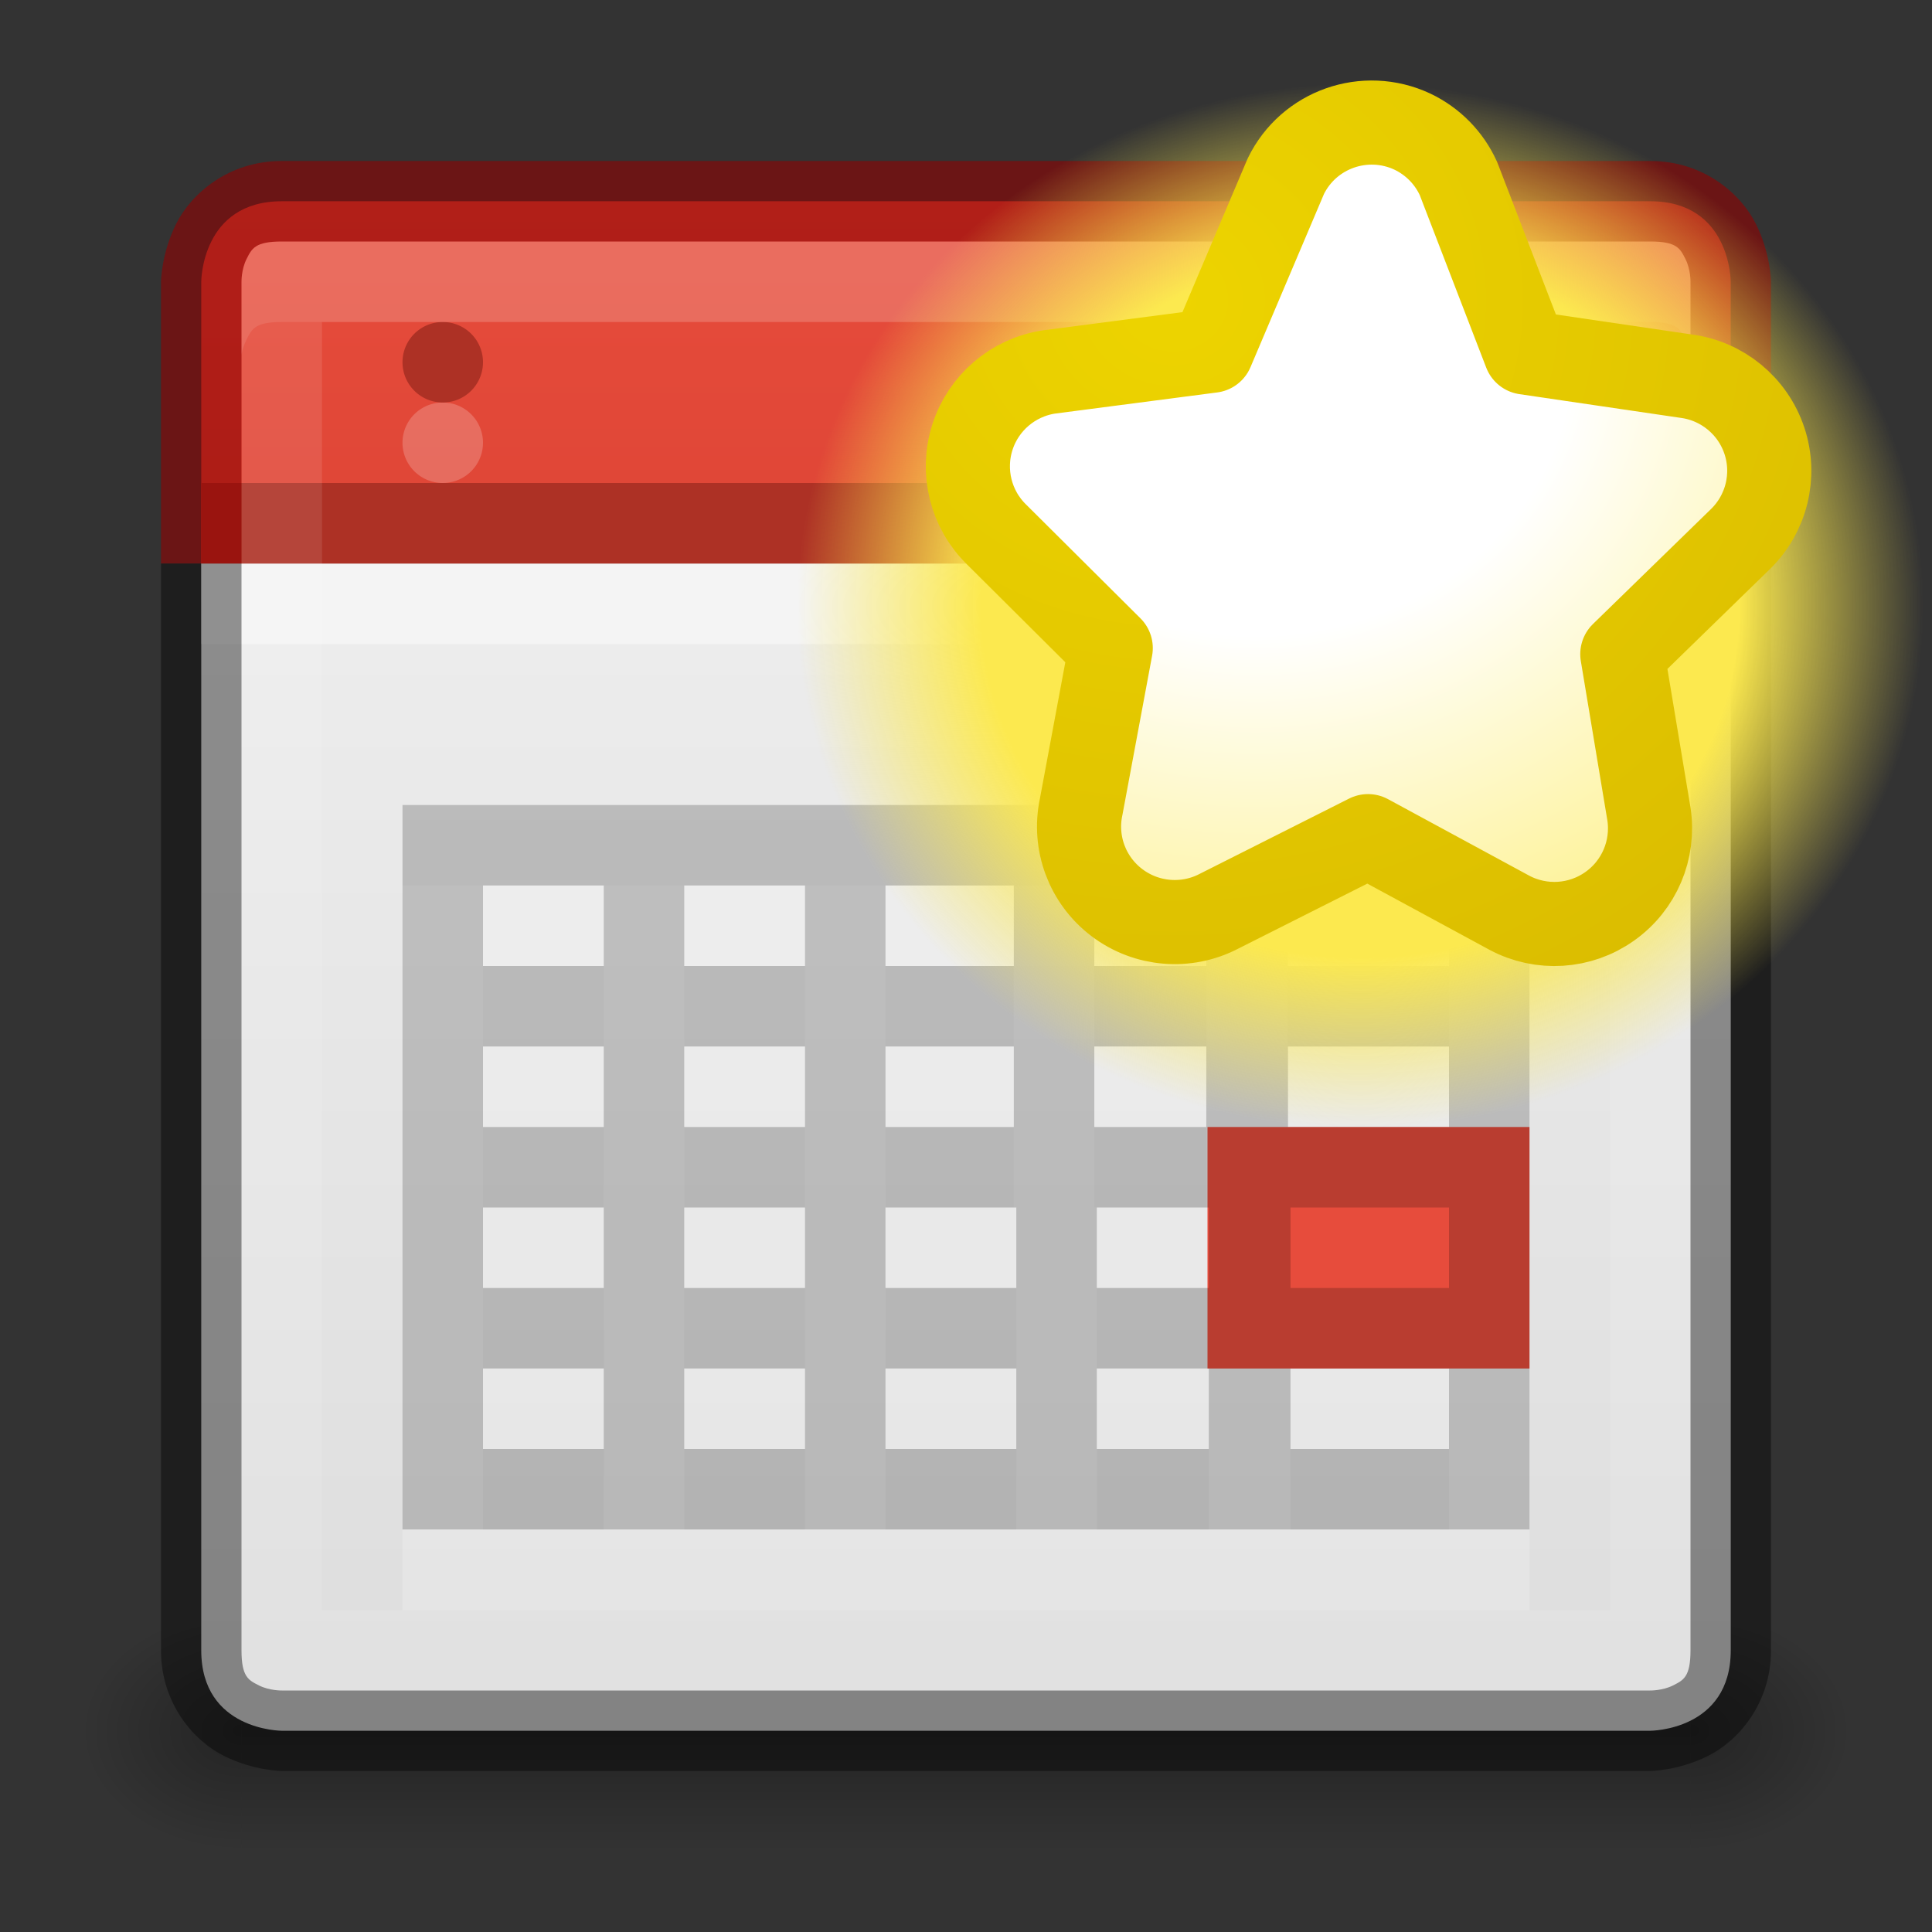 <?xml version="1.0" encoding="UTF-8" standalone="no"?>
<!-- Created with Inkscape (http://www.inkscape.org/) -->

<svg
   xmlns:dc="http://purl.org/dc/elements/1.1/"
   xmlns:cc="http://creativecommons.org/ns#"
   xmlns:rdf="http://www.w3.org/1999/02/22-rdf-syntax-ns#"
   xmlns:svg="http://www.w3.org/2000/svg"
   xmlns="http://www.w3.org/2000/svg"
   xmlns:xlink="http://www.w3.org/1999/xlink"
   xmlns:sodipodi="http://sodipodi.sourceforge.net/DTD/sodipodi-0.dtd"
   xmlns:inkscape="http://www.inkscape.org/namespaces/inkscape"
   width="24"
   height="24"
   id="svg3495"
   version="1.1"
   inkscape:version="0.48.4 r9939"
   sodipodi:docname="appointment-new.svg">
  <rect width="100%" height="100%" fill="#333333" stroke="none"/>
  <defs
     id="defs3497">
    <clipPath
       clipPathUnits="userSpaceOnUse"
       id="clipPath3669">
      <path
         inkscape:connector-curvature="0"
         d="M 0,96 96,96 96,0 0,0 0,96 z"
         id="path3671" />
    </clipPath>
    <linearGradient
       inkscape:collect="always"
       xlink:href="#linearGradient3821"
       id="linearGradient3827"
       x1="8"
       y1="16"
       x2="8"
       y2="0"
       gradientUnits="userSpaceOnUse" />
    <linearGradient
       id="linearGradient3821">
      <stop
         style="stop-color:#555555;stop-opacity:1;"
         offset="0"
         id="stop3823" />
      <stop
         style="stop-color:#666666;stop-opacity:1;"
         offset="1"
         id="stop3825" />
    </linearGradient>
    <linearGradient
       gradientTransform="translate(14.052,27.327)"
       y2="0"
       x2="8"
       y1="16"
       x1="8"
       gradientUnits="userSpaceOnUse"
       id="linearGradient3056"
       xlink:href="#linearGradient3821"
       inkscape:collect="always" />
    <linearGradient
       inkscape:collect="always"
       xlink:href="#linearGradient4134"
       id="linearGradient4140"
       x1="789"
       y1="256"
       x2="827"
       y2="256"
       gradientUnits="userSpaceOnUse" />
    <linearGradient
       inkscape:collect="always"
       id="linearGradient4134">
      <stop
         style="stop-color:#ffffff;stop-opacity:1;"
         offset="0"
         id="stop4136" />
      <stop
         style="stop-color:#ffffff;stop-opacity:0;"
         offset="1"
         id="stop4138" />
    </linearGradient>
    <clipPath
       clipPathUnits="userSpaceOnUse"
       id="clipPath4130">
      <path
         id="path4132"
         d="M 790.438,237 C 789.626,237 789,237.626 789,238.438 l 0,35.094 c 0,0.812 0.626,1.469 1.438,1.469 l 35.125,0 c 0.812,0 1.438,-0.657 1.438,-1.469 l 0,-35.094 C 827,237.626 826.374,237 825.562,237 l -35.125,0 z"
         style="fill:#ba2222;fill-opacity:1;stroke:none"
         inkscape:connector-curvature="0" />
    </clipPath>
    <linearGradient
       id="linearGradient3413">
      <stop
         style="stop-color:#dddddd;stop-opacity:1;"
         offset="0"
         id="stop3415" />
      <stop
         style="stop-color:#f2f2f2;stop-opacity:1;"
         offset="1"
         id="stop3417" />
    </linearGradient>
    <linearGradient
       id="outerBackgroundGradient-6">
      <stop
         style="stop-color:#c23021;stop-opacity:1;"
         offset="0"
         id="stop3864-8-6-0" />
      <stop
         style="stop-color:#e74c3c;stop-opacity:1;"
         offset="1"
         id="stop3866-9-1-7" />
    </linearGradient>
    <linearGradient
       inkscape:collect="always"
       xlink:href="#linearGradient3413"
       id="linearGradient3869"
       x1="1.5"
       y1="11"
       x2="20.5"
       y2="11"
       gradientUnits="userSpaceOnUse"
       gradientTransform="matrix(0,-1,1,0,1,47)" />
    <linearGradient
       inkscape:collect="always"
       xlink:href="#linearGradient4134"
       id="linearGradient3907"
       x1="2"
       y1="11"
       x2="20"
       y2="11"
       gradientUnits="userSpaceOnUse"
       gradientTransform="matrix(0,1,-1,0,22,26)" />
    <linearGradient
       inkscape:collect="always"
       xlink:href="#outerBackgroundGradient-6"
       id="linearGradient3911"
       gradientUnits="userSpaceOnUse"
       gradientTransform="matrix(0,-1,1,0,1,47)"
       x1="1.5"
       y1="11"
       x2="20.5"
       y2="11" />
    <linearGradient
       inkscape:collect="always"
       xlink:href="#linearGradient3413"
       id="linearGradient3796"
       gradientUnits="userSpaceOnUse"
       gradientTransform="matrix(0,-1,1,0,0,22)"
       x1="1.5"
       y1="11"
       x2="20.5"
       y2="11" />
    <linearGradient
       inkscape:collect="always"
       xlink:href="#linearGradient3413"
       id="linearGradient3803"
       gradientUnits="userSpaceOnUse"
       gradientTransform="matrix(0,-1,1,0,0,22)"
       x1="1.5"
       y1="11"
       x2="20.5"
       y2="11" />
    <linearGradient
       inkscape:collect="always"
       xlink:href="#linearGradient3413"
       id="linearGradient3812"
       gradientUnits="userSpaceOnUse"
       gradientTransform="matrix(0,-1,1,0,0,22)"
       x1="1.5"
       y1="11"
       x2="20.5"
       y2="11" />
    <linearGradient
       inkscape:collect="always"
       xlink:href="#linearGradient3413"
       id="linearGradient3822"
       gradientUnits="userSpaceOnUse"
       gradientTransform="matrix(0,-1,1,0,0,22)"
       x1="1.5"
       y1="11"
       x2="20.5"
       y2="11" />
    <linearGradient
       inkscape:collect="always"
       xlink:href="#linearGradient3413"
       id="linearGradient3831"
       gradientUnits="userSpaceOnUse"
       gradientTransform="matrix(0,-1,1,0,0,22)"
       x1="1.5"
       y1="11"
       x2="20.5"
       y2="11" />
    <linearGradient
       id="linearGradient6557-4">
      <stop
         style="stop-color:#fce94f;stop-opacity:1;"
         offset="0"
         id="stop6559-2" />
      <stop
         id="stop6565-2"
         offset="0.673"
         style="stop-color:#fce94f;stop-opacity:1" />
      <stop
         style="stop-color:#fce94f;stop-opacity:0;"
         offset="1"
         id="stop6561-7" />
    </linearGradient>
    <radialGradient
       r="5.5"
       fy="785.157"
       fx="316.086"
       cy="785.157"
       cx="316.086"
       gradientTransform="matrix(2.173,0,0,1.959,-672.257,-1534.79)"
       gradientUnits="userSpaceOnUse"
       id="radialGradient4371"
       xlink:href="#linearGradient6620-1"
       inkscape:collect="always" />
    <linearGradient
       id="linearGradient6620-1">
      <stop
         id="stop6622-7"
         offset="0"
         style="stop-color:#ffffff;stop-opacity:1" />
      <stop
         style="stop-color:#ffffff;stop-opacity:1"
         offset="0.33"
         id="stop6624-4" />
      <stop
         id="stop6626-5"
         offset="1"
         style="stop-color:#fce94f;stop-opacity:1" />
    </linearGradient>
    <radialGradient
       r="5.219"
       fy="816.907"
       fx="309.365"
       cy="816.907"
       cx="309.365"
       gradientTransform="matrix(4.57,-0.003,0,4.238,-1400.227,-3458.413)"
       gradientUnits="userSpaceOnUse"
       id="radialGradient4373"
       xlink:href="#linearGradient6633"
       inkscape:collect="always" />
    <linearGradient
       id="linearGradient6633"
       inkscape:collect="always">
      <stop
         id="stop6635"
         offset="0"
         style="stop-color:#edd400;stop-opacity:1" />
      <stop
         id="stop6637"
         offset="1"
         style="stop-color:#c4a000;stop-opacity:1" />
    </linearGradient>
    <radialGradient
       inkscape:collect="always"
       xlink:href="#linearGradient6557-4"
       id="radialGradient4133"
       gradientUnits="userSpaceOnUse"
       cx="311.469"
       cy="828.531"
       fx="311.469"
       fy="828.531"
       r="3.281" />
    <radialGradient
       inkscape:collect="always"
       xlink:href="#linearGradient6620-1"
       id="radialGradient4135"
       gradientUnits="userSpaceOnUse"
       gradientTransform="matrix(2.173,0,0,1.959,-672.257,-1534.79)"
       cx="316.086"
       cy="785.157"
       fx="316.086"
       fy="785.157"
       r="5.5" />
    <radialGradient
       inkscape:collect="always"
       xlink:href="#linearGradient6633"
       id="radialGradient4137"
       gradientUnits="userSpaceOnUse"
       gradientTransform="matrix(4.57,-0.003,0,4.238,-1400.227,-3458.413)"
       cx="309.365"
       cy="816.907"
       fx="309.365"
       fy="816.907"
       r="5.219" />
    <linearGradient
       y2="10.349"
       x2="29.441"
       y1="27.801"
       x1="29.441"
       gradientTransform="matrix(0.492,0,0,0.458,-4.491,7.267)"
       gradientUnits="userSpaceOnUse"
       id="linearGradient3093"
       xlink:href="#outerBackgroundGradient-6-8"
       inkscape:collect="always" />
    <linearGradient
       id="outerBackgroundGradient-6-8">
      <stop
         style="stop-color:#c23021;stop-opacity:1;"
         offset="0"
         id="stop3864-8-6-0-5" />
      <stop
         style="stop-color:#e74c3c;stop-opacity:1;"
         offset="1"
         id="stop3866-9-1-7-0" />
    </linearGradient>
    <linearGradient
       inkscape:collect="always"
       id="linearGradient3952">
      <stop
         style="stop-color:#000000;stop-opacity:1;"
         offset="0"
         id="stop3954" />
      <stop
         style="stop-color:#000000;stop-opacity:0;"
         offset="1"
         id="stop3956" />
    </linearGradient>
    <linearGradient
       inkscape:collect="always"
       id="linearGradient3944">
      <stop
         style="stop-color:#000000;stop-opacity:1;"
         offset="0"
         id="stop3946" />
      <stop
         style="stop-color:#000000;stop-opacity:0;"
         offset="1"
         id="stop3948" />
    </linearGradient>
    <linearGradient
       id="linearGradient3960">
      <stop
         style="stop-color:#000000;stop-opacity:0;"
         offset="0"
         id="stop3962" />
      <stop
         id="stop3970"
         offset="0.5"
         style="stop-color:#000000;stop-opacity:1;" />
      <stop
         style="stop-color:#000000;stop-opacity:0;"
         offset="1"
         id="stop3964" />
    </linearGradient>
    <linearGradient
       y2="42"
       x2="25"
       y1="45"
       x1="25"
       gradientTransform="translate(-4,0)"
       gradientUnits="userSpaceOnUse"
       id="linearGradient3196"
       xlink:href="#linearGradient3960"
       inkscape:collect="always" />
    <linearGradient
       id="linearGradient3251">
      <stop
         style="stop-color:#000000;stop-opacity:0;"
         offset="0"
         id="stop3253" />
      <stop
         id="stop3255"
         offset="0.5"
         style="stop-color:#000000;stop-opacity:1;" />
      <stop
         style="stop-color:#000000;stop-opacity:0;"
         offset="1"
         id="stop3257" />
    </linearGradient>
    <linearGradient
       inkscape:collect="always"
       xlink:href="#linearGradient3960"
       id="linearGradient4474"
       gradientUnits="userSpaceOnUse"
       gradientTransform="translate(-8,3)"
       x1="25"
       y1="45"
       x2="25"
       y2="42" />
    <radialGradient
       inkscape:collect="always"
       xlink:href="#linearGradient3944"
       id="radialGradient4477"
       gradientUnits="userSpaceOnUse"
       gradientTransform="matrix(1,0,0,0.75,-7,13.875)"
       cx="9"
       cy="43.5"
       fx="9"
       fy="43.5"
       r="2" />
    <radialGradient
       inkscape:collect="always"
       xlink:href="#linearGradient3952"
       id="radialGradient4480"
       gradientUnits="userSpaceOnUse"
       gradientTransform="matrix(1,0,0,0.75,-20,13.875)"
       cx="40"
       cy="43.5"
       fx="40"
       fy="43.5"
       r="2" />
    <radialGradient
       inkscape:collect="always"
       xlink:href="#linearGradient6557-4-7"
       id="radialGradient4268"
       gradientUnits="userSpaceOnUse"
       cx="311.469"
       cy="828.531"
       fx="311.469"
       fy="828.531"
       r="3.281" />
    <linearGradient
       id="linearGradient6557-4-7">
      <stop
         style="stop-color:#fce94f;stop-opacity:1;"
         offset="0"
         id="stop6559-2-6" />
      <stop
         id="stop6565-2-5"
         offset="0.673"
         style="stop-color:#fce94f;stop-opacity:1" />
      <stop
         style="stop-color:#fce94f;stop-opacity:0;"
         offset="1"
         id="stop6561-7-6" />
    </linearGradient>
    <radialGradient
       inkscape:collect="always"
       xlink:href="#linearGradient6620-1-2"
       id="radialGradient4270"
       gradientUnits="userSpaceOnUse"
       gradientTransform="matrix(2.173,0,0,1.959,-672.257,-1534.79)"
       cx="316.086"
       cy="785.157"
       fx="316.086"
       fy="785.157"
       r="5.5" />
    <linearGradient
       id="linearGradient6620-1-2">
      <stop
         id="stop6622-7-6"
         offset="0"
         style="stop-color:#ffffff;stop-opacity:1" />
      <stop
         style="stop-color:#ffffff;stop-opacity:1"
         offset="0.33"
         id="stop6624-4-2" />
      <stop
         id="stop6626-5-6"
         offset="1"
         style="stop-color:#fce94f;stop-opacity:1" />
    </linearGradient>
    <radialGradient
       inkscape:collect="always"
       xlink:href="#linearGradient6633-1"
       id="radialGradient4272"
       gradientUnits="userSpaceOnUse"
       gradientTransform="matrix(4.57,-0.003,0,4.238,-1400.227,-3458.413)"
       cx="309.365"
       cy="816.907"
       fx="309.365"
       fy="816.907"
       r="5.219" />
    <linearGradient
       id="linearGradient6633-1"
       inkscape:collect="always">
      <stop
         id="stop6635-2"
         offset="0"
         style="stop-color:#edd400;stop-opacity:1" />
      <stop
         id="stop6637-5"
         offset="1"
         style="stop-color:#c4a000;stop-opacity:1" />
    </linearGradient>
    <radialGradient
       r="5.5"
       fy="785.157"
       fx="316.086"
       cy="785.157"
       cx="316.086"
       gradientTransform="matrix(2.173,0,0,1.959,-672.257,-1534.79)"
       gradientUnits="userSpaceOnUse"
       id="radialGradient4402"
       xlink:href="#linearGradient6620-1-2"
       inkscape:collect="always" />
    <radialGradient
       r="5.219"
       fy="816.907"
       fx="309.365"
       cy="816.907"
       cx="309.365"
       gradientTransform="matrix(4.57,-0.003,0,4.238,-1400.227,-3458.413)"
       gradientUnits="userSpaceOnUse"
       id="radialGradient4404"
       xlink:href="#linearGradient6633-1"
       inkscape:collect="always" />
    <linearGradient
       inkscape:collect="always"
       xlink:href="#linearGradient3960"
       id="linearGradient4733"
       gradientUnits="userSpaceOnUse"
       gradientTransform="translate(-8,3)"
       x1="25"
       y1="45"
       x2="25"
       y2="42" />
    <radialGradient
       inkscape:collect="always"
       xlink:href="#linearGradient3944"
       id="radialGradient4736"
       gradientUnits="userSpaceOnUse"
       gradientTransform="matrix(1,0,0,0.75,-7,13.875)"
       cx="9"
       cy="43.5"
       fx="9"
       fy="43.5"
       r="2" />
    <radialGradient
       inkscape:collect="always"
       xlink:href="#linearGradient3952"
       id="radialGradient4739"
       gradientUnits="userSpaceOnUse"
       gradientTransform="matrix(1,0,0,0.75,-20,13.875)"
       cx="40"
       cy="43.5"
       fx="40"
       fy="43.5"
       r="2" />
  </defs>
  <sodipodi:namedview
     id="base"
     pagecolor="#ffffff"
     bordercolor="#666666"
     borderopacity="1.0"
     inkscape:pageopacity="0.0"
     inkscape:pageshadow="2"
     inkscape:zoom="1"
     inkscape:cx="14.600938"
     inkscape:cy="-3.4844062"
     inkscape:current-layer="layer1"
     showgrid="false"
     showborder="false"
     inkscape:grid-bbox="true"
     inkscape:document-units="px"
     inkscape:window-width="1364"
     inkscape:window-height="700"
     inkscape:window-x="0"
     inkscape:window-y="28"
     inkscape:window-maximized="1"
     inkscape:snap-bbox="true"
     inkscape:bbox-paths="true"
     inkscape:bbox-nodes="true"
     inkscape:snap-bbox-edge-midpoints="false">
    <inkscape:grid
       type="xygrid"
       id="grid3512"
       empspacing="4"
       visible="true"
       enabled="true"
       snapvisiblegridlinesonly="true"
       dotted="false" />
    <inkscape:grid
       type="xygrid"
       id="grid3022"
       empspacing="5"
       visible="true"
       enabled="true"
       snapvisiblegridlinesonly="true"
       dotted="true"
       spacingx="0.5px"
       spacingy="0.5px" />
  </sodipodi:namedview>
  <g
     id="layer1"
     inkscape:label="Background"
     inkscape:groupmode="layer"
     transform="translate(0,-24)">
    <g
       id="g4741"
       transform="translate(1,-1)">
      <path
         inkscape:connector-curvature="0"
         id="rect3940"
         d="m 20,45 0,3 0.5,0 c 0.831,0 1.5,-0.669 1.5,-1.5 0,-0.831 -0.669,-1.5 -1.5,-1.5 l -0.5,0 z"
         style="opacity:0.3;fill:url(#radialGradient4739);fill-opacity:1;stroke:none" />
      <path
         inkscape:connector-curvature="0"
         id="rect3942"
         d="M 1.406,45 C 0.627,45 0,45.627 0,46.406 l 0,0.188 c 0,0.779 0.627,1.406 1.406,1.406 l 0.594,0 0,-3 -0.594,0 z"
         style="opacity:0.3;fill:url(#radialGradient4736);fill-opacity:1;stroke:none" />
      <path
         sodipodi:nodetypes="ccccc"
         inkscape:connector-curvature="0"
         id="rect3938"
         d="M 2,45 20,45 l 0,3 -18,-10e-7 z"
         style="opacity:0.3;fill:url(#linearGradient4733);fill-opacity:1;stroke:none" />
    </g>
    <path
       style="fill:url(#linearGradient3869);fill-opacity:1;stroke:none"
       d="m 2.5,31 0,13.5 c 0,1 1,1 1,1 l 17,0 c 0,0 1,0 1,-1 l 0,-13.5 z"
       id="rect3847"
       inkscape:connector-curvature="0"
       sodipodi:nodetypes="csccscc" />
    <path
       style="fill:url(#linearGradient3911);fill-opacity:1;stroke:none"
       d="m 3.5,26.5 c -1,0 -1,1 -1,1 l 0,3.5 19,0 0,-3.5 c 0,0 0,-1 -1,-1 z"
       id="path3909"
       inkscape:connector-curvature="0"
       sodipodi:nodetypes="sccccss" />
    <g
       id="g3925"
       transform="translate(2,-1)">
      <path
         d="M 10,9 A 1,1 0 1 1 8,9 1,1 0 1 1 10,9 z"
         sodipodi:ry="1"
         sodipodi:rx="1"
         sodipodi:cy="9"
         sodipodi:cx="9"
         id="path3863"
         style="opacity:0.2;fill:#ffffff;fill-opacity:1;stroke:none"
         sodipodi:type="arc"
         transform="matrix(0.5,0,0,0.5,-1,26)" />
      <path
         transform="matrix(0.5,0,0,0.5,-1,25)"
         sodipodi:type="arc"
         style="fill:#ad3125;fill-opacity:1;stroke:none"
         id="path3859"
         sodipodi:cx="9"
         sodipodi:cy="9"
         sodipodi:rx="1"
         sodipodi:ry="1"
         d="M 10,9 A 1,1 0 1 1 8,9 1,1 0 1 1 10,9 z" />
    </g>
    <rect
       style="fill:#ad3125;fill-opacity:1;stroke:none"
       id="rect3921"
       width="19"
       height="1"
       x="2.5"
       y="30"
       rx="0"
       ry="1" />
    <rect
       ry="1"
       rx="0"
       y="31"
       x="2.5"
       height="1"
       width="19"
       id="rect3923"
       style="opacity:0.4;fill:#ffffff;fill-opacity:1;stroke:none" />
    <path
       style="opacity:0.1;fill:#ffffff;fill-opacity:1;stroke:none"
       d="M 3.5,27 C 3.167,27 3.128,27.088 3.062,27.219 2.997,27.349 3,27.5 3,27.5 L 3,31 3,44.5 c 0,0.333 0.088,0.372 0.219,0.438 C 3.349,45.003 3.5,45 3.5,45 l 17,0 c 0,0 0.151,0.003 0.281,-0.062 C 20.912,44.872 21,44.833 21,44.5 L 21,31 21,27.5 c 0,0 0.003,-0.151 -0.062,-0.281 C 20.872,27.088 20.833,27 20.5,27 l -17,0 z M 4,28 20,28 20,44 4,44 4,28 z"
       id="path3818"
       inkscape:connector-curvature="0" />
    <g
       transform="translate(15,-1)"
       id="g3929">
      <path
         transform="matrix(0.5,0,0,0.5,-1,26)"
         sodipodi:type="arc"
         style="opacity:0.2;fill:#ffffff;fill-opacity:1;stroke:none"
         id="path3931"
         sodipodi:cx="9"
         sodipodi:cy="9"
         sodipodi:rx="1"
         sodipodi:ry="1"
         d="M 10,9 A 1,1 0 1 1 8,9 1,1 0 1 1 10,9 z" />
      <path
         d="M 10,9 A 1,1 0 1 1 8,9 1,1 0 1 1 10,9 z"
         sodipodi:ry="1"
         sodipodi:rx="1"
         sodipodi:cy="9"
         sodipodi:cx="9"
         id="path3933"
         style="fill:#ad3125;fill-opacity:1;stroke:none"
         sodipodi:type="arc"
         transform="matrix(0.5,0,0,0.5,-1,25)" />
    </g>
    <path
       style="font-size:medium;font-style:normal;font-variant:normal;font-weight:normal;font-stretch:normal;text-indent:0;text-align:start;text-decoration:none;line-height:normal;letter-spacing:normal;word-spacing:normal;text-transform:none;direction:ltr;block-progression:tb;writing-mode:lr-tb;text-anchor:start;baseline-shift:baseline;opacity:0.61;color:#000000;fill:#8f0202;fill-opacity:1;stroke:none;stroke-width:1;marker:none;visibility:visible;display:inline;overflow:visible;enable-background:accumulate;font-family:Sans;-inkscape-font-specification:Sans"
       d="M 3.5,26 C 2.833,26 2.372,26.412 2.188,26.781 2.003,27.151 2,27.5 2,27.5 L 2,31 3,31 3,27.5 C 3,27.5 2.997,27.349 3.062,27.219 3.128,27.088 3.167,27 3.5,27 l 17,0 c 0.333,0 0.372,0.088 0.438,0.219 C 21.003,27.349 21,27.5 21,27.5 l 0,3.5 1,0 0,-3.5 c 0,0 -0.003,-0.349 -0.188,-0.719 C 21.628,26.412 21.167,26 20.5,26 l -17,0 z"
       id="path3024"
       inkscape:connector-curvature="0" />
    <path
       style="opacity:0.1;fill:#ffffff;fill-opacity:1;stroke:none"
       d="M 3.5,27 C 3.167,27 3.128,27.088 3.062,27.219 2.997,27.349 3,27.5 3,27.5 l 0,0.906 C 3.007,28.352 3.03,28.284 3.062,28.219 3.128,28.088 3.167,28 3.5,28 l 17,0 c 0.333,0 0.372,0.088 0.438,0.219 0.033,0.065 0.055,0.134 0.062,0.188 L 21,27.5 c 0,0 0.003,-0.151 -0.062,-0.281 C 20.872,27.088 20.833,27 20.5,27 l -17,0 z"
       id="path3799"
       inkscape:connector-curvature="0" />
    <path
       style="font-size:medium;font-style:normal;font-variant:normal;font-weight:normal;font-stretch:normal;text-indent:0;text-align:start;text-decoration:none;line-height:normal;letter-spacing:normal;word-spacing:normal;text-transform:none;direction:ltr;block-progression:tb;writing-mode:lr-tb;text-anchor:start;baseline-shift:baseline;opacity:0.41;color:#000000;fill:#000000;fill-opacity:1;stroke:none;stroke-width:1;marker:none;visibility:visible;display:inline;overflow:visible;enable-background:accumulate;font-family:Sans;-inkscape-font-specification:Sans"
       d="m 2,31 0,13.5 c 0,0.667 0.412,1.128 0.781,1.312 C 3.151,45.997 3.5,46 3.5,46 l 17,0 c 0,0 0.349,-0.003 0.719,-0.188 C 21.588,45.628 22,45.167 22,44.5 l 0,-13.5 -1,0 0,13.5 c 0,0.333 -0.088,0.372 -0.219,0.438 C 20.651,45.003 20.5,45 20.5,45 l -17,0 C 3.5,45 3.349,45.003 3.219,44.938 3.088,44.872 3,44.833 3,44.5 L 3,31 2,31 z"
       id="path3992"
       inkscape:connector-curvature="0" />
  </g>
  <g
     inkscape:groupmode="layer"
     id="layer2"
     inkscape:label="Symbol"
     transform="translate(0,2)">
    <path
       sodipodi:nodetypes="ccccccccccccccccccccccccccccccccccccccccccccccccccccccccccccccccccccccccccccccccccccccccccccccccccccccccccccccccc"
       inkscape:connector-curvature="0"
       id="path3947"
       d="m 5,9 0,0.5 0,8 0,0.5 0.5,0 13,0 0.5,0 0,-0.5 0,-8 0,-0.5 -0.5,0 -13,0 z m 1,1 1.5,0 0,1 -1.5,0 z m 2.5,0 1.5,0 0,1 -1.5,0 z m 2.5,0 1.594,0 0,1 L 11,11 z m 2.594,0 1.391,0 0,1 -1.391,0 z M 16,10 l 2,0 0,1 -2,0 z m -10,2 1.5,0 0,1 -1.5,0 z m 2.5,0 1.5,0 0,1 -1.5,0 z m 2.5,0 1.594,0 0,1 L 11,13 z m 2.594,0 1.391,0 0,1 -1.391,0 z M 16,12 l 2,0 0,1 -2,0 z m -10,2 1.5,0 0,1 -1.5,0 z m 2.5,0 1.5,0 0,1 -1.5,0 z m 2.5,0 1.625,0 0,1 L 11,15 z m 2.625,0 1.391,0 0,1 -1.391,0 z m 2.406,0 1.969,0 0,1 -1.969,0 z M 6,16 l 1.5,0 0,1 -1.5,0 z m 2.5,0 1.5,0 0,1 -1.5,0 z m 2.5,0 1.625,0 0,1 L 11,17 z m 2.625,0 1.391,0 0,1 -1.391,0 z m 2.406,0 1.969,0 0,1 -1.969,0 z"
       style="font-size:medium;font-style:normal;font-variant:normal;font-weight:normal;font-stretch:normal;text-indent:0;text-align:start;text-decoration:none;line-height:normal;letter-spacing:normal;word-spacing:normal;text-transform:none;direction:ltr;block-progression:tb;writing-mode:lr-tb;text-anchor:start;baseline-shift:baseline;opacity:0.2;color:#000000;fill:#ffffff;fill-opacity:1;stroke:none;stroke-width:1;marker:none;visibility:visible;display:inline;overflow:visible;enable-background:accumulate;font-family:Sans;-inkscape-font-specification:Sans" />
    <rect
       style="fill:#e74c3c;fill-opacity:1;stroke:none"
       id="rect4347"
       width="4"
       height="3"
       x="15"
       y="12" />
    <path
       style="font-size:medium;font-style:normal;font-variant:normal;font-weight:normal;font-stretch:normal;text-indent:0;text-align:start;text-decoration:none;line-height:normal;letter-spacing:normal;word-spacing:normal;text-transform:none;direction:ltr;block-progression:tb;writing-mode:lr-tb;text-anchor:start;baseline-shift:baseline;opacity:0.2;color:#000000;fill:#000000;fill-opacity:1;stroke:none;stroke-width:1;marker:none;visibility:visible;display:inline;overflow:visible;enable-background:accumulate;font-family:Sans;-inkscape-font-specification:Sans"
       d="m 5,8 0,0.5 0,8 0,0.5 0.5,0 13,0 0.5,0 0,-0.5 0,-8 0,-0.5 -0.5,0 -13,0 z m 1,1 1.5,0 0,1 -1.5,0 z m 2.5,0 1.5,0 0,1 -1.5,0 z m 2.5,0 1.594,0 0,1 L 11,10 z m 2.594,0 1.391,0 0,1 -1.391,0 z M 16,9 l 2,0 0,1 -2,0 z m -10,2 1.5,0 0,1 -1.5,0 z m 2.5,0 1.5,0 0,1 -1.5,0 z m 2.5,0 1.594,0 0,1 L 11,12 z m 2.594,0 1.391,0 0,1 -1.391,0 z M 16,11 l 2,0 0,1 -2,0 z m -10,2 1.5,0 0,1 -1.5,0 z m 2.5,0 1.5,0 0,1 -1.5,0 z m 2.5,0 1.625,0 0,1 L 11,14 z m 2.625,0 1.391,0 0,1 -1.391,0 z m 2.406,0 1.969,0 0,1 -1.969,0 z M 6,15 l 1.5,0 0,1 -1.5,0 z m 2.5,0 1.5,0 0,1 -1.5,0 z m 2.5,0 1.625,0 0,1 L 11,16 z m 2.625,0 1.391,0 0,1 -1.391,0 z m 2.406,0 1.969,0 0,1 -1.969,0 z"
       id="path3063"
       inkscape:connector-curvature="0"
       sodipodi:nodetypes="ccccccccccccccccccccccccccccccccccccccccccccccccccccccccccccccccccccccccccccccccccccccccccccccccccccccccccccccccc" />
    <g
       transform="translate(1,-1)"
       id="g3064">
      <path
         sodipodi:type="arc"
         style="fill:url(#radialGradient4268);fill-opacity:1;fill-rule:evenodd;stroke:none"
         id="path5780"
         sodipodi:cx="311.46875"
         sodipodi:cy="828.53125"
         sodipodi:rx="3.28125"
         sodipodi:ry="3.28125"
         d="m 314.75,828.531 a 3.281,3.281 0 1 1 -6.562,0 3.281,3.281 0 1 1 6.562,0 z"
         transform="matrix(2.133,0,0,1.981,-648.467,-1634.781)" />
      <path
         inkscape:connector-curvature="0"
         sodipodi:nodetypes="ccccscccscccscccsccccc"
         id="path5784"
         d="m 16.545,0.635 c -0.588,-0.275 -1.288,-0.029 -1.572,0.554 l -0.92,2.168 -2.025,0.264 c -0.444,0.069 -0.811,0.382 -0.948,0.809 -0.137,0.427 -0.022,0.895 0.299,1.209 l 1.419,1.412 -0.368,1.974 c -0.095,0.449 0.079,0.912 0.446,1.189 0.367,0.277 0.861,0.318 1.268,0.105 l 1.85,-0.932 1.757,0.952 c 0.397,0.211 0.879,0.18 1.245,-0.08 0.367,-0.259 0.555,-0.703 0.488,-1.146 l -0.331,-1.987 1.462,-1.424 c 0.329,-0.317 0.447,-0.794 0.303,-1.227 -0.144,-0.433 -0.524,-0.745 -0.977,-0.803 l -1.991,-0.293 -0.833,-2.162 C 17.001,0.962 16.799,0.756 16.545,0.635 l 0,0 0,-10e-6 z"
         style="fill:url(#radialGradient4402);fill-opacity:1;fill-rule:evenodd;stroke:url(#radialGradient4404);stroke-width:1.045;stroke-linecap:round;stroke-linejoin:round;stroke-miterlimit:4;stroke-opacity:1;stroke-dashoffset:0.361;display:inline" />
    </g>
  </g>
</svg>
